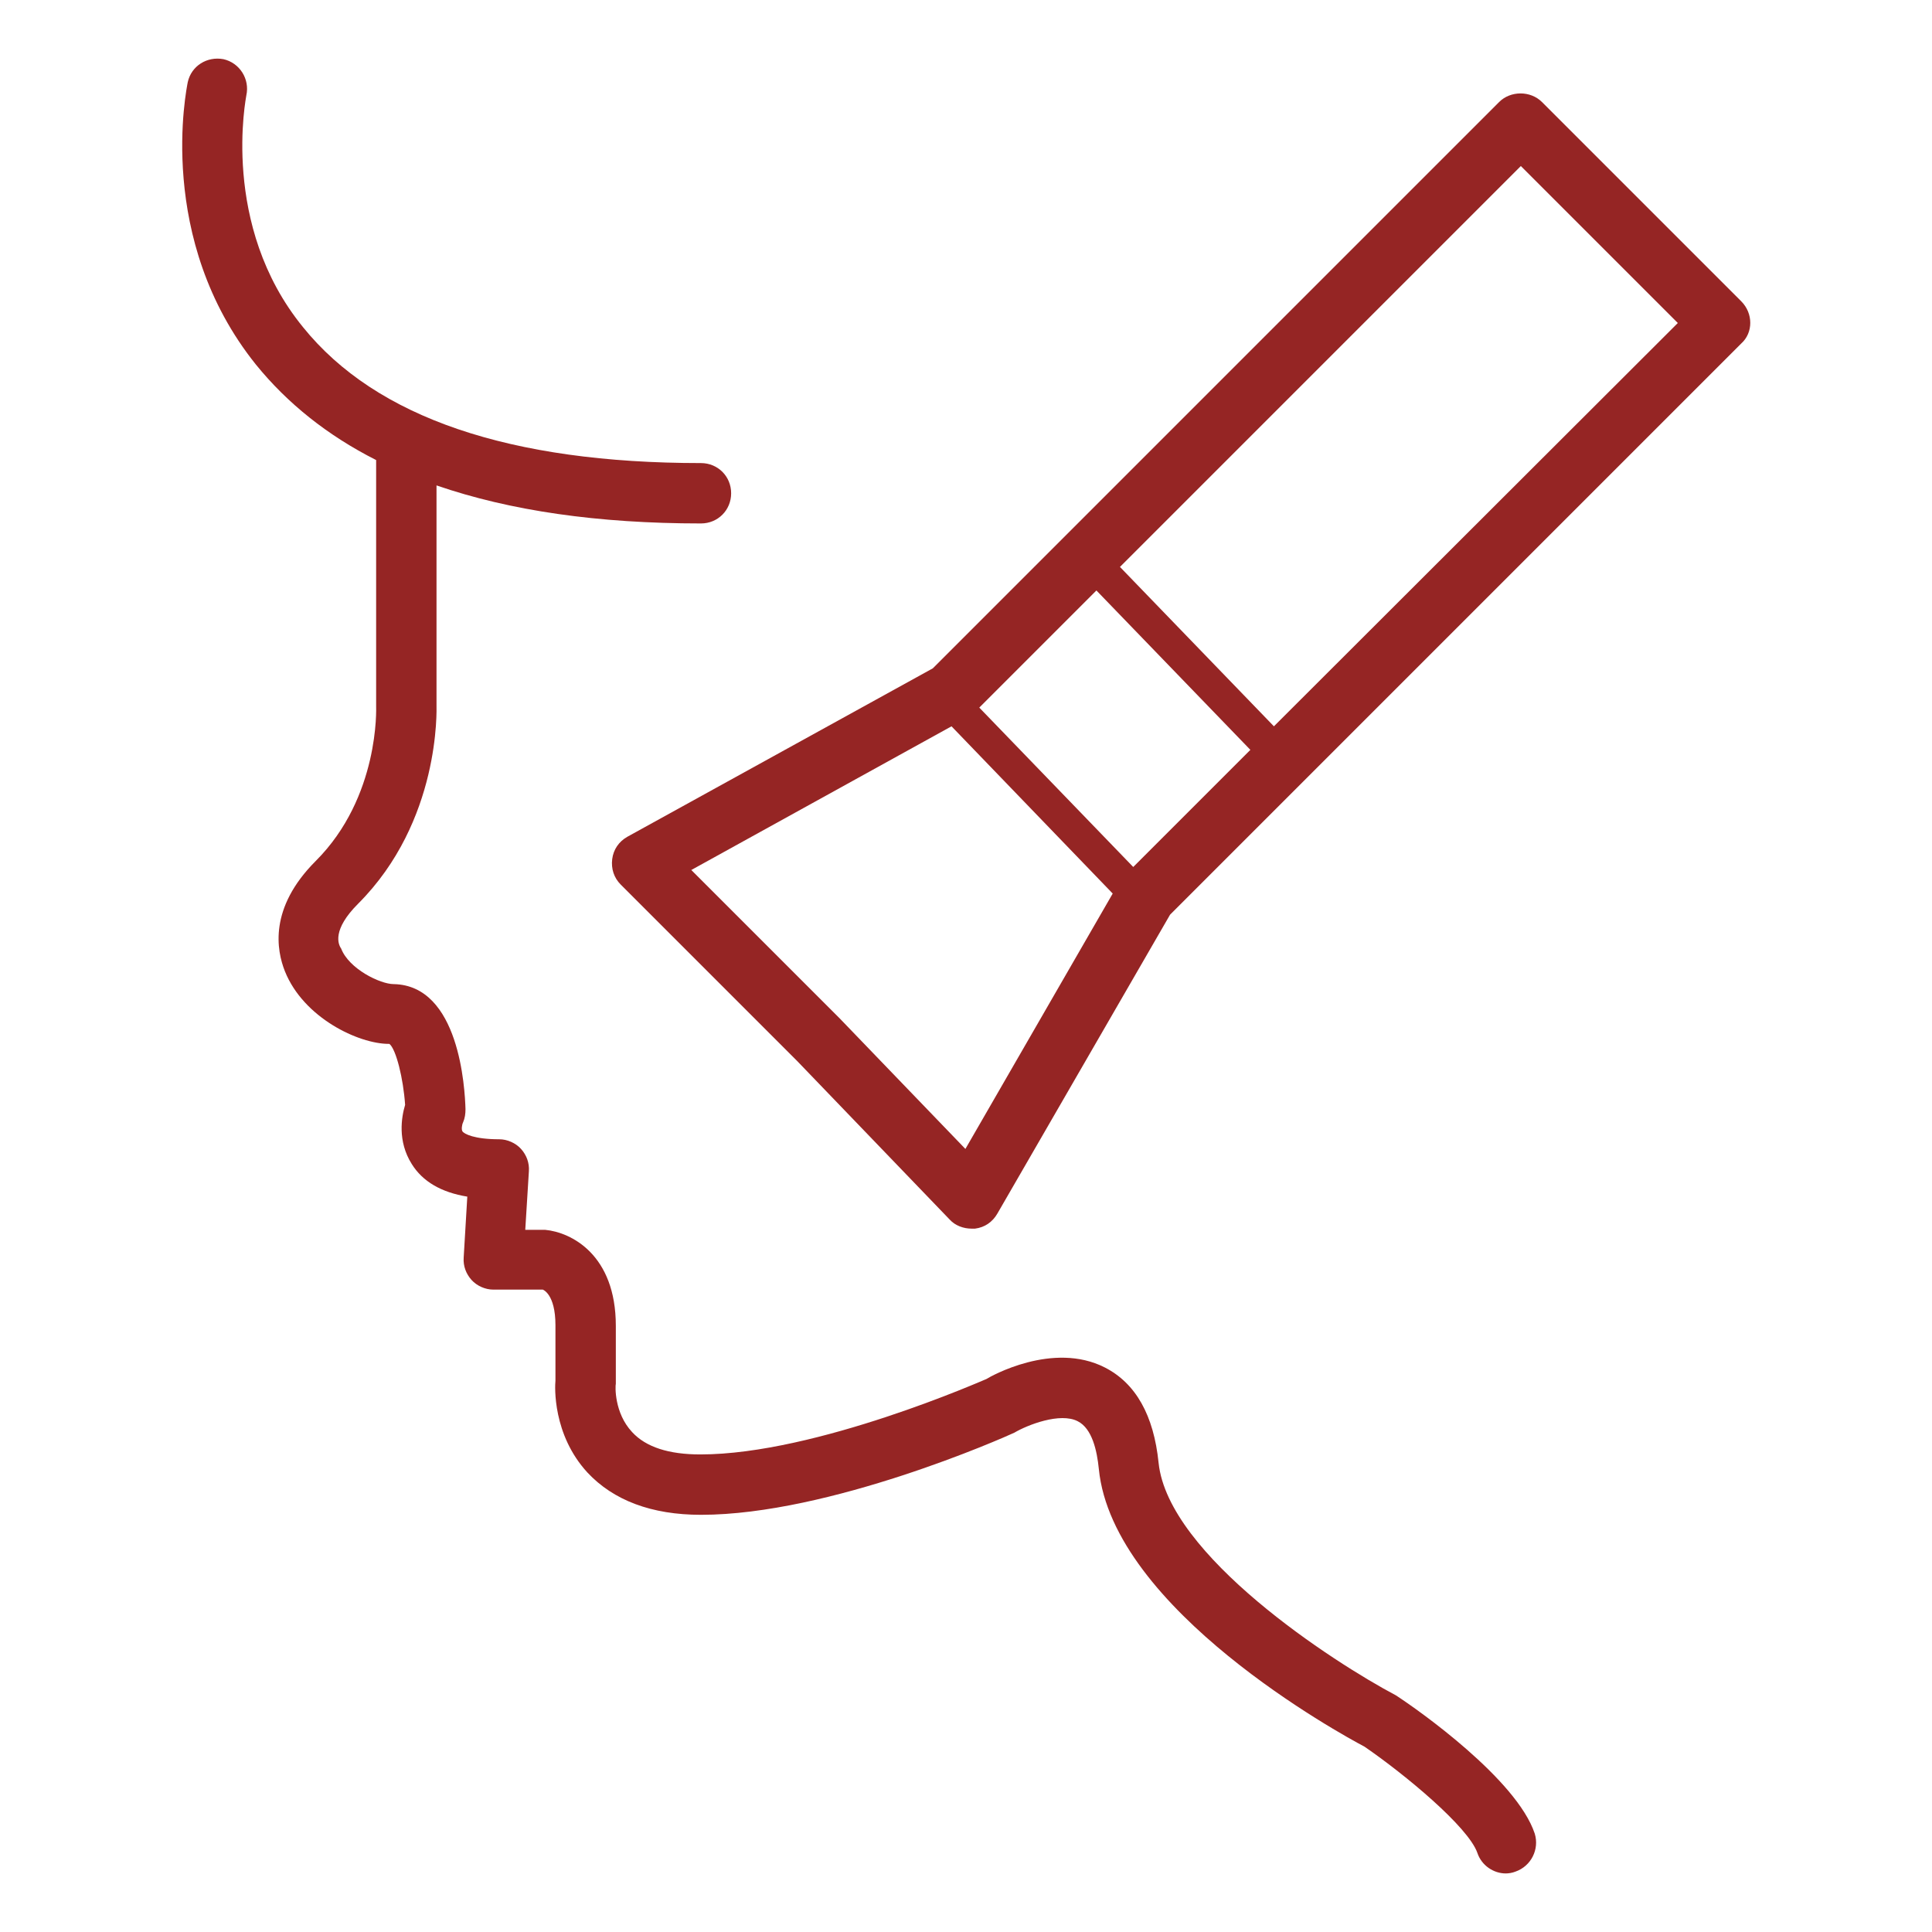 <?xml version="1.0" encoding="utf-8"?>
<!-- Generator: Adobe Illustrator 23.0.2, SVG Export Plug-In . SVG Version: 6.00 Build 0)  -->
<svg version="1.1" id="Layer_1" xmlns="http://www.w3.org/2000/svg" xmlns:xlink="http://www.w3.org/1999/xlink" x="0px" y="0px"
	 width="32px" height="32px" viewBox="0 0 32 32" style="enable-background:new 0 0 32 32;" xml:space="preserve">
<style type="text/css">
	.st0{fill:none;}
	.st1{fill:#952524;}
</style>
<rect class="st0" width="32" height="32"/>
<g>
	<path class="st1" d="M23.12,28.08c-1.04-0.55-3.77-2.32-3.93-3.85c-0.08-0.79-0.38-1.32-0.89-1.58c-0.86-0.44-1.9,0.15-1.96,0.19
		c-0.03,0.01-2.82,1.25-4.74,1.25c-0.52,0-0.9-0.12-1.13-0.37c-0.3-0.32-0.28-0.77-0.27-0.8v-0.96c0-1.18-0.74-1.55-1.17-1.59H8.7
		l0.06-0.97c0.01-0.14-0.04-0.27-0.13-0.37c-0.09-0.1-0.23-0.16-0.36-0.16c-0.42,0-0.58-0.09-0.61-0.13
		c-0.02-0.03-0.01-0.11,0.01-0.15c0.03-0.07,0.04-0.14,0.04-0.22c-0.01-0.34-0.1-2.05-1.19-2.07c-0.22,0-0.74-0.25-0.87-0.59
		C5.6,15.64,5.5,15.4,5.93,14.97c1.37-1.37,1.3-3.23,1.3-3.29V8.04c1.22,0.42,2.67,0.63,4.38,0.63c0.28,0,0.5-0.22,0.5-0.5
		c0-0.28-0.22-0.5-0.5-0.5c-3.16,0-5.38-0.75-6.59-2.25C3.64,3.73,4.08,1.6,4.08,1.58C4.14,1.31,3.97,1.04,3.7,0.98
		C3.43,0.93,3.17,1.09,3.11,1.36c-0.02,0.11-0.54,2.6,1.13,4.68c0.52,0.64,1.18,1.17,1.99,1.58v4.08c0,0.02,0.06,1.5-1,2.56
		c-0.78,0.78-0.65,1.48-0.51,1.83c0.31,0.77,1.22,1.2,1.72,1.2h0.01c0.11,0.09,0.23,0.57,0.26,1.01c-0.06,0.2-0.13,0.6,0.11,0.98
		c0.18,0.29,0.49,0.47,0.92,0.54l-0.06,1.01c-0.01,0.14,0.04,0.27,0.13,0.37c0.09,0.1,0.23,0.16,0.36,0.16l0.82,0
		c0,0,0.21,0.07,0.21,0.59l0,0.92c-0.01,0.09-0.05,0.89,0.53,1.52c0.43,0.46,1.06,0.7,1.88,0.7c2.13,0,5.02-1.28,5.19-1.36
		c0.22-0.13,0.76-0.34,1.05-0.19c0.24,0.12,0.32,0.49,0.35,0.79c0.23,2.33,4.02,4.4,4.4,4.6c0.67,0.46,1.72,1.33,1.87,1.76
		c0.07,0.21,0.27,0.34,0.47,0.34c0.05,0,0.11-0.01,0.16-0.03c0.26-0.09,0.4-0.37,0.32-0.63C25.12,29.47,23.49,28.32,23.12,28.08"/>
	<path class="st1" d="M28.84,4.99l-3.3-3.3c-0.19-0.19-0.52-0.19-0.71,0l-9.38,9.38l-5.06,2.79c-0.14,0.08-0.23,0.21-0.25,0.37
		c-0.02,0.16,0.03,0.31,0.14,0.42l2.92,2.92l2.53,2.63c0.09,0.1,0.23,0.15,0.36,0.15c0.02,0,0.04,0,0.06,0
		c0.16-0.02,0.29-0.11,0.37-0.25l2.86-4.95l9.46-9.46C29.04,5.51,29.04,5.19,28.84,4.99 M15.99,19.03l-2.08-2.16l-0.01-0.01
		l-2.45-2.45l4.31-2.38l2.67,2.77L15.99,19.03z M18.77,14.36l-2.55-2.64l1.94-1.94l2.55,2.64L18.77,14.36z M21.1,12.03l-2.55-2.64
		l6.64-6.64l2.6,2.6L21.1,12.03z"/>
</g>
</svg>
